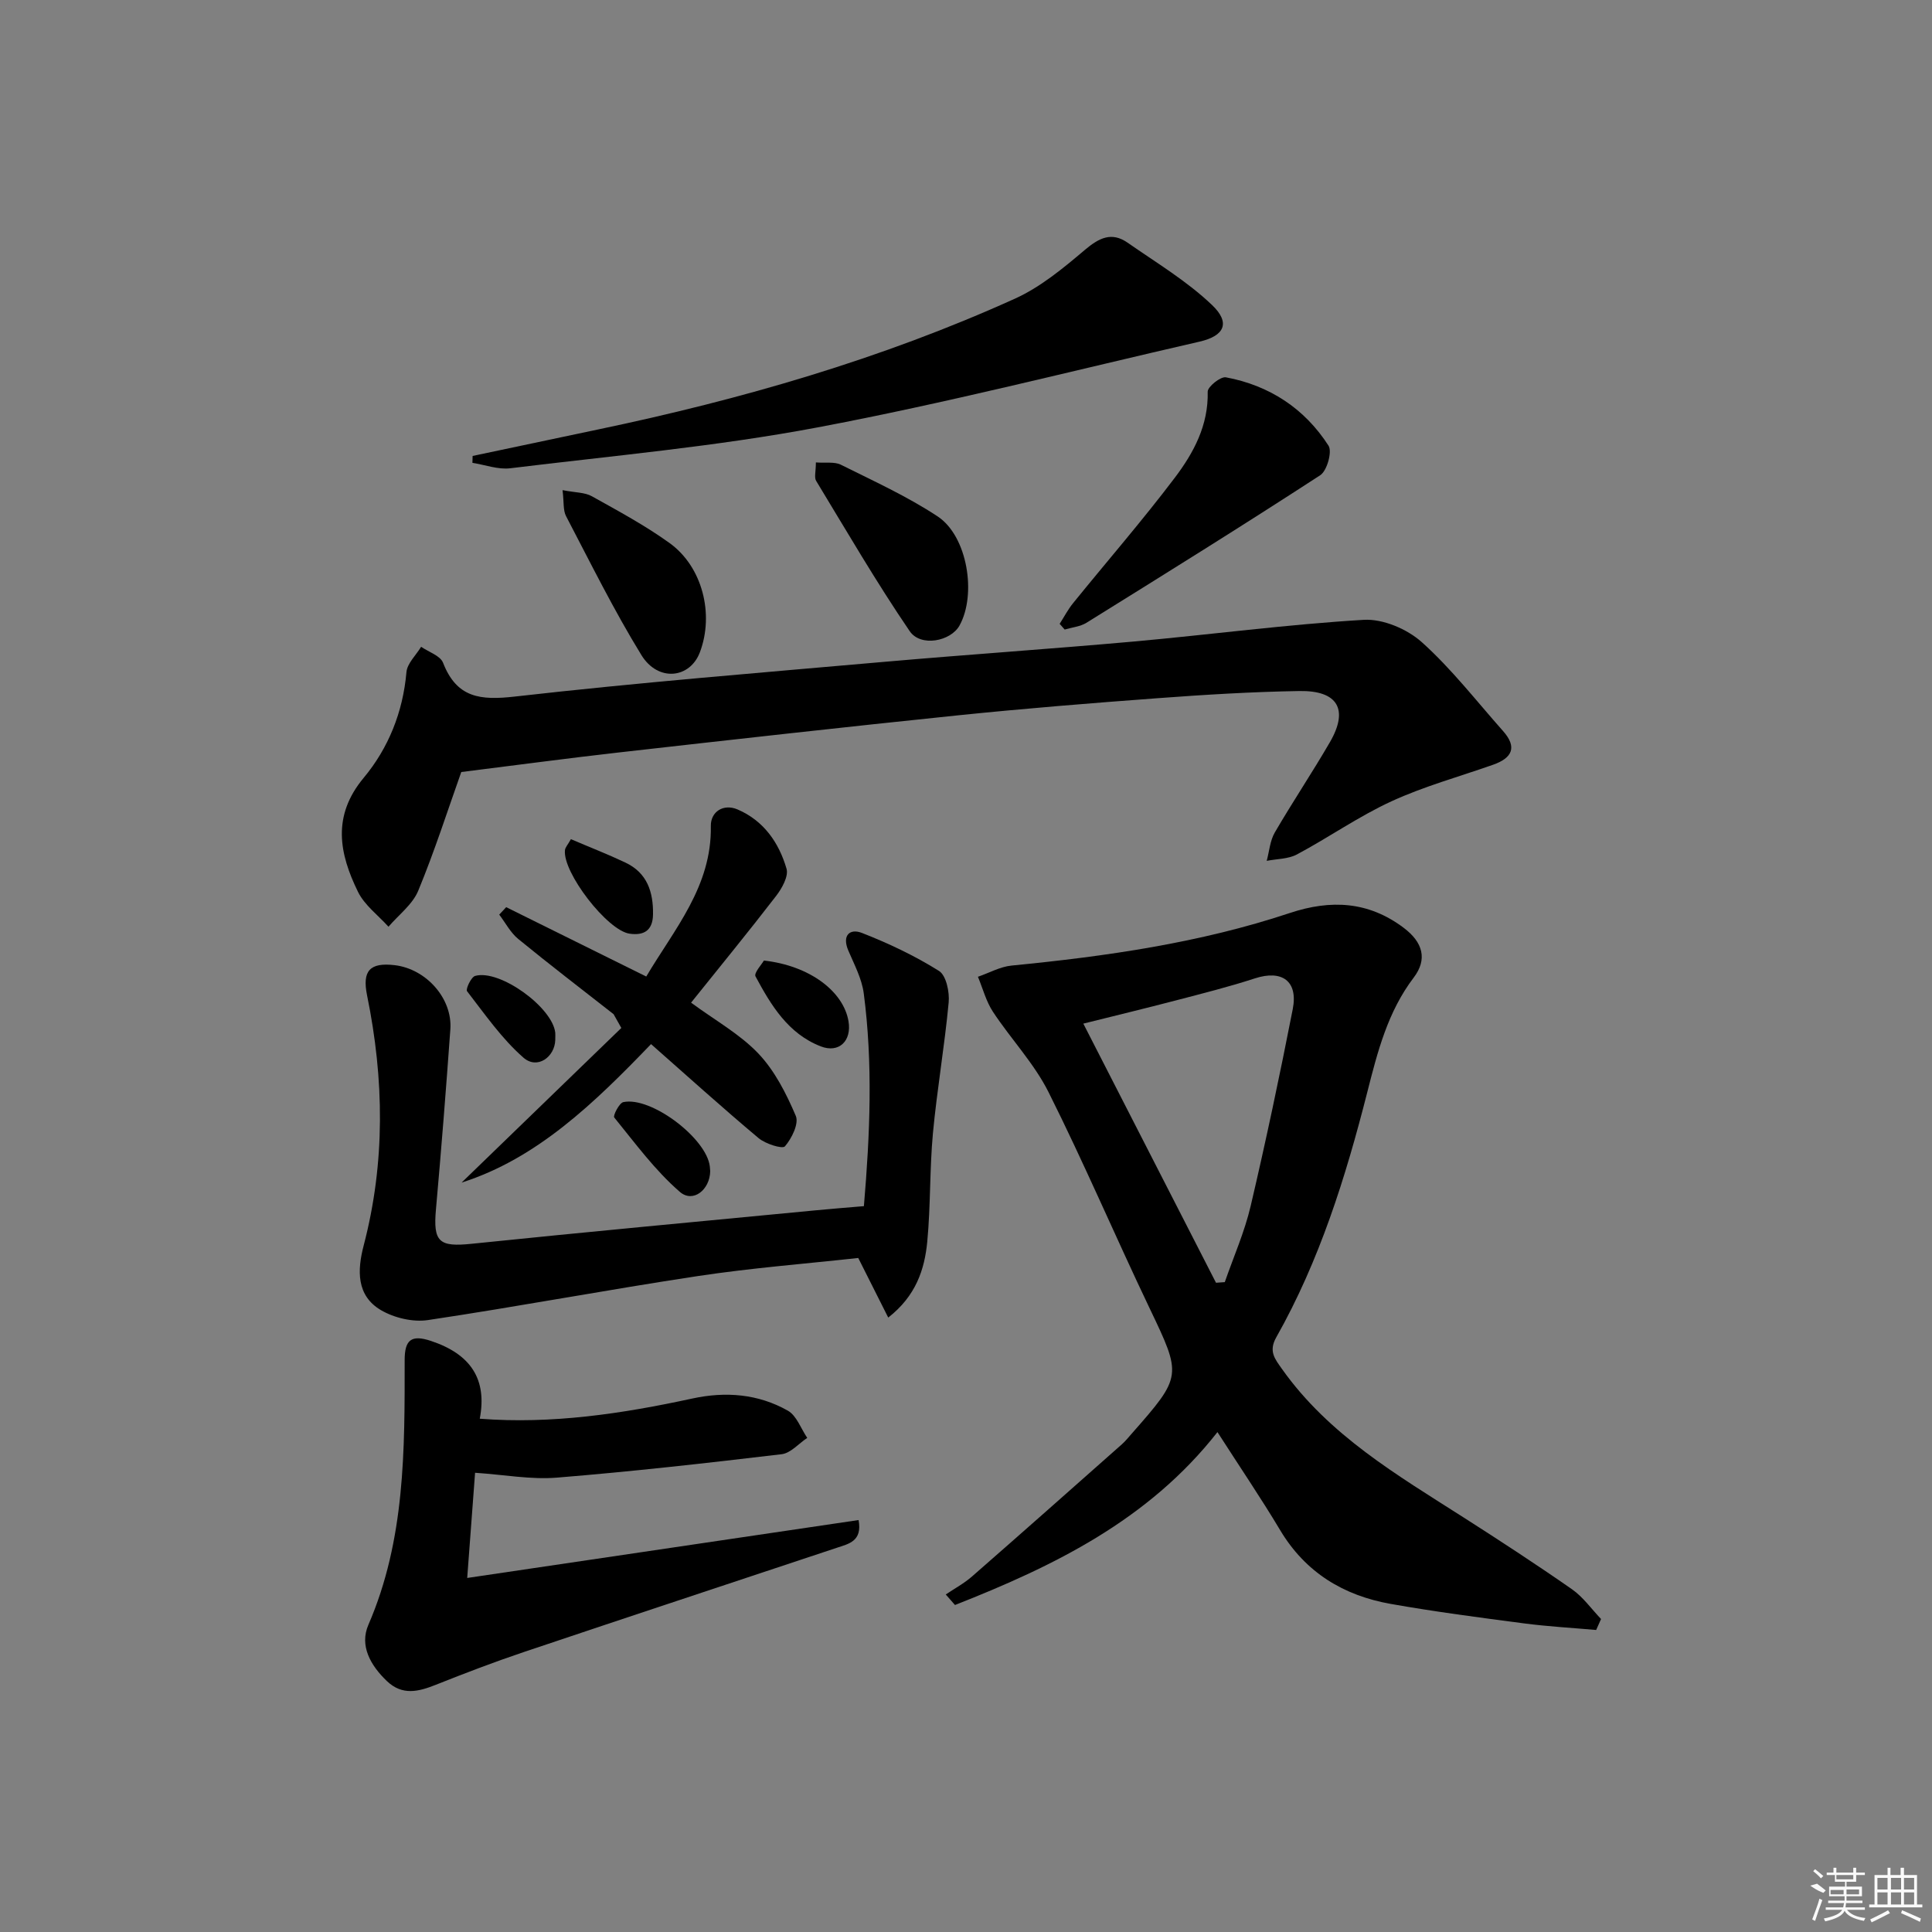 <svg enable-background="new 0 0 400 400" viewBox="0 0 400 400" xmlns="http://www.w3.org/2000/svg"><rect x="0" y="0" width="400" height="400" fill="#808080" stroke="none"/><path d="m330.47 337.47c-4.99-.44-10.01-.72-14.98-1.37-9.21-1.21-18.43-2.41-27.57-4.03-9.75-1.73-17.63-6.49-22.88-15.27-4-6.69-8.39-13.15-12.98-20.3-14.3 18.24-33.87 27.74-54.34 35.8-.64-.73-1.28-1.45-1.91-2.18 1.83-1.24 3.81-2.3 5.45-3.74 10.38-9.07 20.7-18.22 31.02-27.36.74-.66 1.37-1.45 2.03-2.2 10.51-11.94 10.38-11.97 3.68-26.01-7.09-14.84-13.54-30-20.9-44.69-2.99-5.97-7.8-11.01-11.51-16.64-1.42-2.16-2.1-4.82-3.11-7.25 2.33-.8 4.6-2.09 6.98-2.32 19.53-1.91 38.91-4.67 57.59-10.88 8.54-2.84 16.31-2.4 23.56 3.05 4.04 3.03 4.95 6.55 2.1 10.31-5.4 7.1-7.5 15.39-9.63 23.78-4.47 17.56-9.86 34.82-18.83 50.7-1.64 2.91-.29 4.48 1.18 6.56 9.71 13.71 23.85 21.96 37.58 30.73 7.56 4.83 15.09 9.74 22.45 14.87 2.32 1.62 4.04 4.09 6.03 6.17-.33.75-.67 1.51-1.01 2.27zm-78.71-71.89c.61-.04 1.21-.08 1.82-.13 1.82-5.25 4.1-10.39 5.36-15.77 3.17-13.52 6.04-27.12 8.71-40.75 1.14-5.83-2.24-8.19-7.83-6.37-5.34 1.74-10.8 3.11-16.23 4.53-6.43 1.68-12.89 3.24-19.3 4.84 9.38 18.34 18.42 36 27.47 53.65z"/><path d="m95.5 159.84c-2.77 7.79-5.5 16.33-8.91 24.58-1.18 2.85-4.06 4.99-6.16 7.45-2.15-2.39-4.96-4.46-6.32-7.24-3.87-7.91-5.41-15.67 1.18-23.58 5.12-6.14 8.14-13.62 8.86-21.89.16-1.82 1.98-3.5 3.04-5.25 1.56 1.08 3.97 1.84 4.54 3.31 2.84 7.3 7.73 7.81 14.91 6.99 25.41-2.89 50.92-4.94 76.41-7.18 17.22-1.51 34.47-2.67 51.69-4.21 15.87-1.43 31.7-3.54 47.6-4.49 3.98-.24 9.02 1.91 12.06 4.65 6.14 5.51 11.27 12.16 16.79 18.37 3 3.38 1.86 5.6-2.06 6.98-7.04 2.48-14.3 4.47-21.06 7.58-6.77 3.11-12.95 7.47-19.55 10.99-1.81.97-4.16.91-6.26 1.33.53-1.96.68-4.15 1.66-5.85 3.68-6.33 7.77-12.42 11.44-18.75 3.9-6.74 1.63-10.7-6.35-10.56-9.81.16-19.62.76-29.41 1.49-13.76 1.02-27.51 2.13-41.24 3.54-23.46 2.42-46.9 5.05-70.34 7.7-10.66 1.21-21.31 2.64-32.52 4.04z"/><path d="m178.86 249.72c1.27-14.94 1.88-29.51-.03-44.06-.4-3.05-1.97-5.98-3.2-8.87-1.34-3.15.32-4.62 2.84-3.63 5.51 2.15 10.94 4.73 15.94 7.86 1.49.94 2.21 4.37 2 6.55-.85 9.05-2.41 18.03-3.26 27.08-.69 7.44-.46 14.97-1.17 22.41-.55 5.79-2.36 11.26-8.08 15.73-2.19-4.35-4.09-8.12-6.21-12.34-10.82 1.19-22.06 2.06-33.17 3.74-18.68 2.82-37.26 6.33-55.94 9.12-3.1.46-6.95-.45-9.69-2.05-5.13-3-4.93-8.28-3.6-13.37 4.51-17.22 4.25-34.48.71-51.8-1.04-5.1.56-6.87 5.73-6.26 6.52.78 11.97 6.9 11.51 13.29-.89 12.42-1.87 24.84-2.98 37.25-.61 6.8.65 7.84 7.41 7.14 23.64-2.44 47.3-4.63 70.95-6.9 3.13-.31 6.27-.55 10.24-.89z"/><path d="m96.73 326.7c27.67-4.09 54.3-8.03 81.03-11.99.81 4.42-2.06 4.92-4.53 5.75-21.6 7.19-43.21 14.32-64.79 21.58-6.13 2.06-12.18 4.38-18.19 6.77-3.6 1.43-6.94 2.3-10.16-.77-3.37-3.23-5.7-7.31-3.82-11.64 7.64-17.62 7.52-36.21 7.51-54.8 0-4.21 1.38-5.32 5.43-3.98 8.26 2.74 11.68 7.94 10.12 16.11 14.92 1.16 29.5-1.04 44-4.18 6.9-1.5 13.65-.96 19.78 2.51 1.82 1.03 2.71 3.71 4.02 5.64-1.76 1.17-3.43 3.16-5.31 3.38-15.5 1.84-31.01 3.59-46.56 4.85-5.35.43-10.81-.6-16.9-1.01-.5 6.53-1.02 13.5-1.63 21.78z"/><path d="m97.85 94.4c8.65-1.83 17.3-3.66 25.96-5.48 29.65-6.21 58.66-14.57 86.31-27.08 5.29-2.39 10.02-6.32 14.51-10.12 2.94-2.48 5.52-3.77 8.82-1.48 5.95 4.15 12.28 7.94 17.48 12.9 3.89 3.7 2.58 6.41-2.57 7.59-26.34 6.04-52.56 12.76-79.1 17.76-20.99 3.96-42.38 5.86-63.62 8.46-2.53.31-5.22-.72-7.83-1.12.01-.46.02-.95.04-1.43z"/><path d="m143.08 207.59c5.01 3.69 10.11 6.51 13.94 10.54 3.39 3.57 5.78 8.3 7.74 12.9.68 1.59-.84 4.68-2.25 6.31-.52.6-4.03-.51-5.45-1.7-7.5-6.29-14.77-12.86-22.27-19.47-11.78 12.25-23.64 23.71-39.22 28.67 10.76-10.42 21.92-21.22 33.07-32.01-.53-.95-1.07-1.9-1.6-2.85-6.6-5.17-13.26-10.27-19.75-15.58-1.61-1.32-2.64-3.34-3.93-5.04.48-.51.96-1.03 1.44-1.54 9.42 4.66 18.84 9.33 29 14.36 5.83-9.84 13.59-18.66 13.37-31.16-.05-2.96 2.6-4.69 5.54-3.43 5.42 2.33 8.56 6.88 10.13 12.26.46 1.56-.94 4.07-2.15 5.64-5.69 7.39-11.6 14.6-17.61 22.1z"/><path d="m219.39 129.16c.93-1.45 1.73-3 2.81-4.32 7.01-8.65 14.32-17.06 21.03-25.93 3.88-5.13 6.98-10.85 6.81-17.81-.03-1.02 2.67-3.19 3.77-2.98 9.02 1.68 16.3 6.46 21.25 14.16.79 1.24-.32 5.2-1.72 6.11-15.99 10.4-32.2 20.48-48.4 30.55-1.29.8-3 .95-4.51 1.4-.35-.39-.7-.79-1.04-1.18z"/><path d="m168.92 95.74c2.03.16 3.84-.18 5.16.47 6.78 3.38 13.75 6.55 20.05 10.71 6.17 4.07 8.11 16.14 4.52 22.6-1.81 3.25-8.03 4.5-10.31 1.15-6.88-10.09-13.03-20.67-19.37-31.12-.43-.71-.05-1.93-.05-3.81z"/><path d="m116.47 101.48c2.68.52 4.61.45 6.06 1.26 5.48 3.06 11.05 6.05 16.12 9.71 6.8 4.91 9.23 14.71 6.26 22.58-2.06 5.47-8.67 6.2-12.12.59-5.7-9.28-10.54-19.09-15.59-28.75-.64-1.2-.42-2.85-.73-5.39z"/><path d="m147.04 242.49c-.07 3.84-3.55 6.64-6.28 4.28-5.14-4.45-9.26-10.09-13.59-15.41-.29-.36 1.03-3 1.89-3.18 5.75-1.21 17.21 7.48 17.9 13.31.03.34.05.67.08 1z"/><path d="m158.16 198.87c9.53 1.07 16.46 6.41 17.51 12.55.7 4.08-1.96 6.69-5.74 5.22-6.75-2.62-10.3-8.51-13.51-14.49-.37-.7 1.3-2.5 1.74-3.28z"/><path d="m118.2 173.74c4 1.71 7.71 3.15 11.29 4.85 4.48 2.12 5.78 6.04 5.71 10.72-.05 3.39-1.93 4.41-4.84 4-4.62-.64-13.91-12.7-13.39-17.3.06-.58.59-1.11 1.23-2.27z"/><path d="m114.96 215.35c-.11 3.48-3.71 6.14-6.58 3.63-4.49-3.92-7.99-9-11.68-13.76-.33-.42.84-2.94 1.68-3.17 5.08-1.42 15.99 6.48 16.58 11.76.04.33 0 .66 0 1.54z"/><g fill="#fafafa"><path d="m374.8 390.4 1.4-.4c.7.5 1.3 1 1.8 1.4l-.5.5c-1.5-.6-2.1-1.1-2.7-1.5zm1 7.3-.6-.3c.5-1.4 1.1-2.8 1.5-4.3.2.1.4.2.6.3-.5 1.3-1 2.8-1.5 4.3zm-.4-10.3.4-.4c.4.3 1 .8 1.7 1.4l-.5.5c-.4-.5-1-1-1.6-1.5zm2.5.3h1.7v-1h.6v1h3.5v-1h.6v1h1.8v.5h-1.8v1.4h-2v1h3.2v2h-3.2v.9h3.3v.5h-3.4c0 .3-.1.6-.1.9h4v.5h-3.7c.7.9 1.9 1.5 3.8 1.7-.1.2-.2.4-.3.6-2.1-.4-3.5-1.1-4-2.1-.4 1-1.8 1.7-4 2.2-.1-.2-.2-.4-.3-.6 2.1-.4 3.4-1 3.8-1.8h-3.4v-.5h3.6c.1-.3.1-.6.2-.9h-3.3v-.5h3.4c0-.3 0-.6 0-.9h-3.2v-2h3.3v-1h-2.1v-1.4h-1.7v-.5zm1.1 3.5v1h2.7c0-.3 0-.4 0-.4 0-.1 0-.2 0-.2 0-.1 0-.2 0-.3h-2.7zm1.2-3v.9h3.5v-.9zm4.7 3h-2.6v.6.4h2.6z"/><path d="m393.6 386.7h.6v1.5h2.7v6.1h1.1v.6h-11v-.6h1.1v-6.1h2.7v-1.5h.6v1.5h2.1v-1.5zm-2.7 8.8.4.6c-1.2.6-2.5 1.3-3.8 1.9-.1-.2-.2-.4-.3-.6 1.2-.6 2.5-1.2 3.7-1.9zm-2.2-6.7v2.4h2.1v-2.4zm0 3v2.5h2.1v-2.5zm2.8-3v2.4h2.1v-2.4zm0 3v2.5h2.1v-2.5zm6 6.1c-1.4-.7-2.7-1.3-3.9-1.8l.2-.6c1.5.6 2.7 1.2 3.9 1.7zm-1.2-9.1h-2.1v2.4h2.1zm-2.1 3v2.5h2.1v-2.5z"/></g></svg>